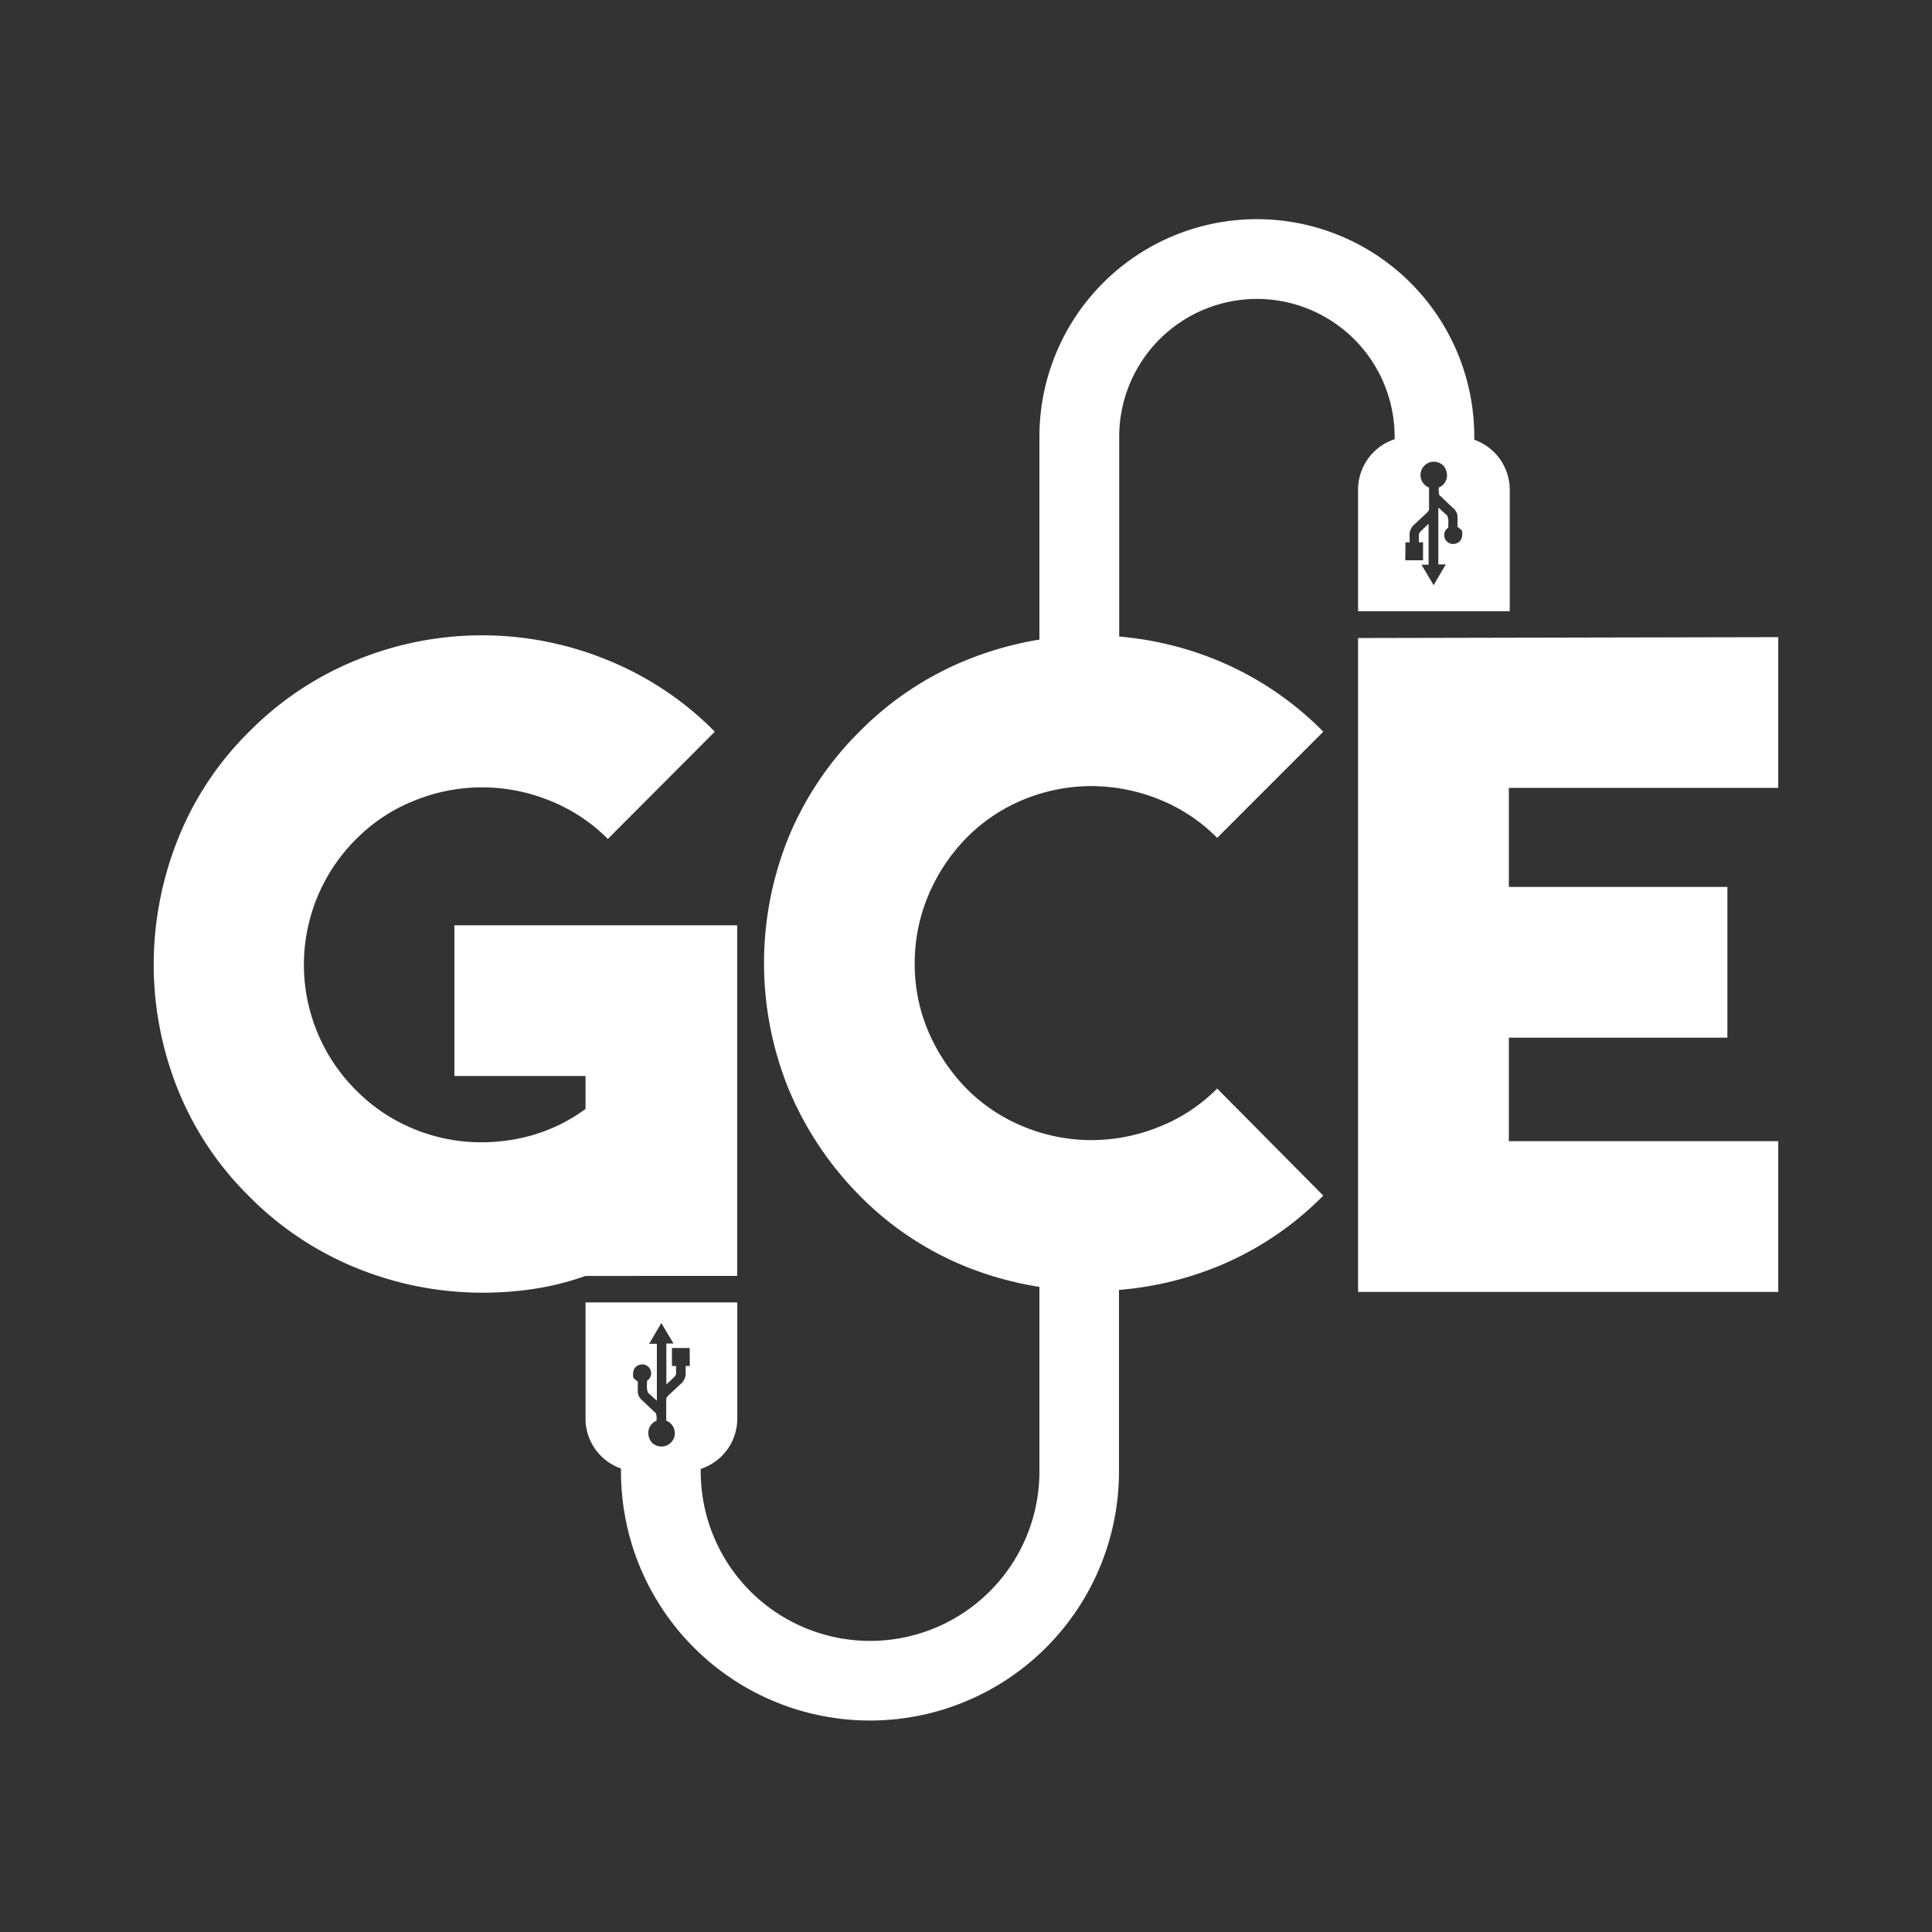 <svg fill="white" viewBox="0 0 500 500">
    <rect x="0" y="0" width="500" height="500" fill="#333333" stroke="none"/>
    <path d="M190.78,330.2V239.46H117.59v39h33.94V287A43.78,43.78,0,0,1,137,294a48.19,48.19,0,0,1-15.82,1.5,45.54,45.54,0,0,1-15.47-3.93,44.6,44.6,0,0,1-13.5-9.35,45.85,45.85,0,0,1,0-65.1,44.19,44.19,0,0,1,15.23-10,46.45,46.45,0,0,1,34.64,0,44.19,44.19,0,0,1,15.23,10L185,189.36a82.78,82.78,0,0,0-28.17-18.7,85.63,85.63,0,0,0-64.18,0,82.78,82.78,0,0,0-28.17,18.7,81.15,81.15,0,0,0-18.58,28.17,87.66,87.66,0,0,0-6.12,32.09,86.78,86.78,0,0,0,6.12,32,81.43,81.43,0,0,0,18.58,28,82.78,82.78,0,0,0,28.17,18.7,86.33,86.33,0,0,0,32.09,6.23,88.69,88.69,0,0,0,13.51-1,71.06,71.06,0,0,0,13.27-3.34Z"/><polygon points="460.21 203.91 460.21 164.89 351.47 165.12 351.47 334.35 460.21 334.35 460.21 295.33 390.49 295.33 390.49 268.55 447.05 268.55 447.05 229.53 390.49 229.53 390.49 203.91 460.21 203.91"/><path d="M325.26,77.36h0A35.67,35.67,0,0,1,360.93,113v.68a13.71,13.71,0,0,0-9.46,13v31.51h39.25V126.74a13.72,13.72,0,0,0-9.18-12.93V113a56.28,56.28,0,0,0-56.28-56.28h0A56.29,56.29,0,0,0,269,113v52.52a88,88,0,0,0-18.39,5.11,82.78,82.78,0,0,0-28.17,18.7,83.67,83.67,0,0,0-18.36,27.36,86.63,86.63,0,0,0,0,65.11,86.23,86.23,0,0,0,18.36,27.59A81.43,81.43,0,0,0,250.46,328,88,88,0,0,0,269,333.05v47.78a43.82,43.82,0,0,1-43.82,43.83h0a43.83,43.83,0,0,1-43.83-43.83v-.68a13.69,13.69,0,0,0,9.46-13V337.07H151.53v30.06a13.7,13.7,0,0,0,9.18,12.92v.78a64.44,64.44,0,0,0,64.44,64.44h0a64.44,64.44,0,0,0,64.44-64.44v-47A86.16,86.16,0,0,0,314.53,328a81.73,81.73,0,0,0,27.93-18.58L315,281.71a43.83,43.83,0,0,1-15.24,10,46.93,46.93,0,0,1-17.31,3.35,46,46,0,0,1-17.2-3.35,44.24,44.24,0,0,1-15.13-10,48.2,48.2,0,0,1-9.92-14.89,44.27,44.27,0,0,1-3.47-17.43,45.15,45.15,0,0,1,3.47-17.55,47.86,47.86,0,0,1,9.92-15,44.41,44.41,0,0,1,15.13-10.05,46.22,46.22,0,0,1,17.2-3.35,47.13,47.13,0,0,1,17.31,3.35A44,44,0,0,1,315,216.84l27.47-27.48a83.08,83.08,0,0,0-28-18.7,85.73,85.73,0,0,0-24.82-5.92V113A35.67,35.67,0,0,1,325.26,77.36Zm38.47,63h1.07v-1.63a3.55,3.55,0,0,1,1.24-3l2.87-2.68c.86-.76.92-1.14.93-1.15v-5.72a3.46,3.46,0,0,1,1-6.68,3.57,3.57,0,0,1,2.7,1,3.84,3.84,0,0,1,.94,2.56,3.39,3.39,0,0,1-2.14,3.12v.71c0,1.23.34,1.49.34,1.49l.22,0,0,.11,3.08,2.93a3,3,0,0,1,1.22,2.62v2.36a1.66,1.66,0,0,1,.58.37,2.31,2.31,0,0,1,.2.24c.46.14.45.65.43,1.44a2.34,2.34,0,0,1-.72,1.71,2.53,2.53,0,0,1-1.75.62,2.29,2.29,0,0,1-1.12-4.22v-1.25a3.53,3.53,0,0,0-.32-1.92l-.13-.1-2.13-1.94v14.72h1.93l-3.15,5.37-3.15-5.3h1.85V135.57c-.81.75-1.81,1.68-2.11,2a1.42,1.42,0,0,0-.4.78v2h1.07V145h-4.59ZM178.52,353.5h-1.07v1.63a3.6,3.6,0,0,1-1.24,3l-2.87,2.67c-.86.77-.92,1.15-.92,1.15v5.73a3.45,3.45,0,0,1-1,6.67,3.54,3.54,0,0,1-2.7-1,3.84,3.84,0,0,1-.94-2.56,3.39,3.39,0,0,1,2.14-3.11V367c0-1.23-.34-1.48-.34-1.49l-.22,0,0-.11-3.08-2.93a3,3,0,0,1-1.22-2.61v-2.37a1.51,1.51,0,0,1-.57-.36,1.64,1.64,0,0,1-.21-.25c-.46-.14-.45-.65-.43-1.44a2.36,2.36,0,0,1,.72-1.71,2.53,2.53,0,0,1,1.75-.62,2.29,2.29,0,0,1,1.12,4.23v1.24a3.46,3.46,0,0,0,.32,1.92l.13.1L170,362.5V347.77H168l3.15-5.37,3.15,5.3h-1.85v10.59c.81-.75,1.81-1.68,2.11-2a1.47,1.47,0,0,0,.41-.77v-2h-1.07v-4.65h4.59Z"/>
</svg>
